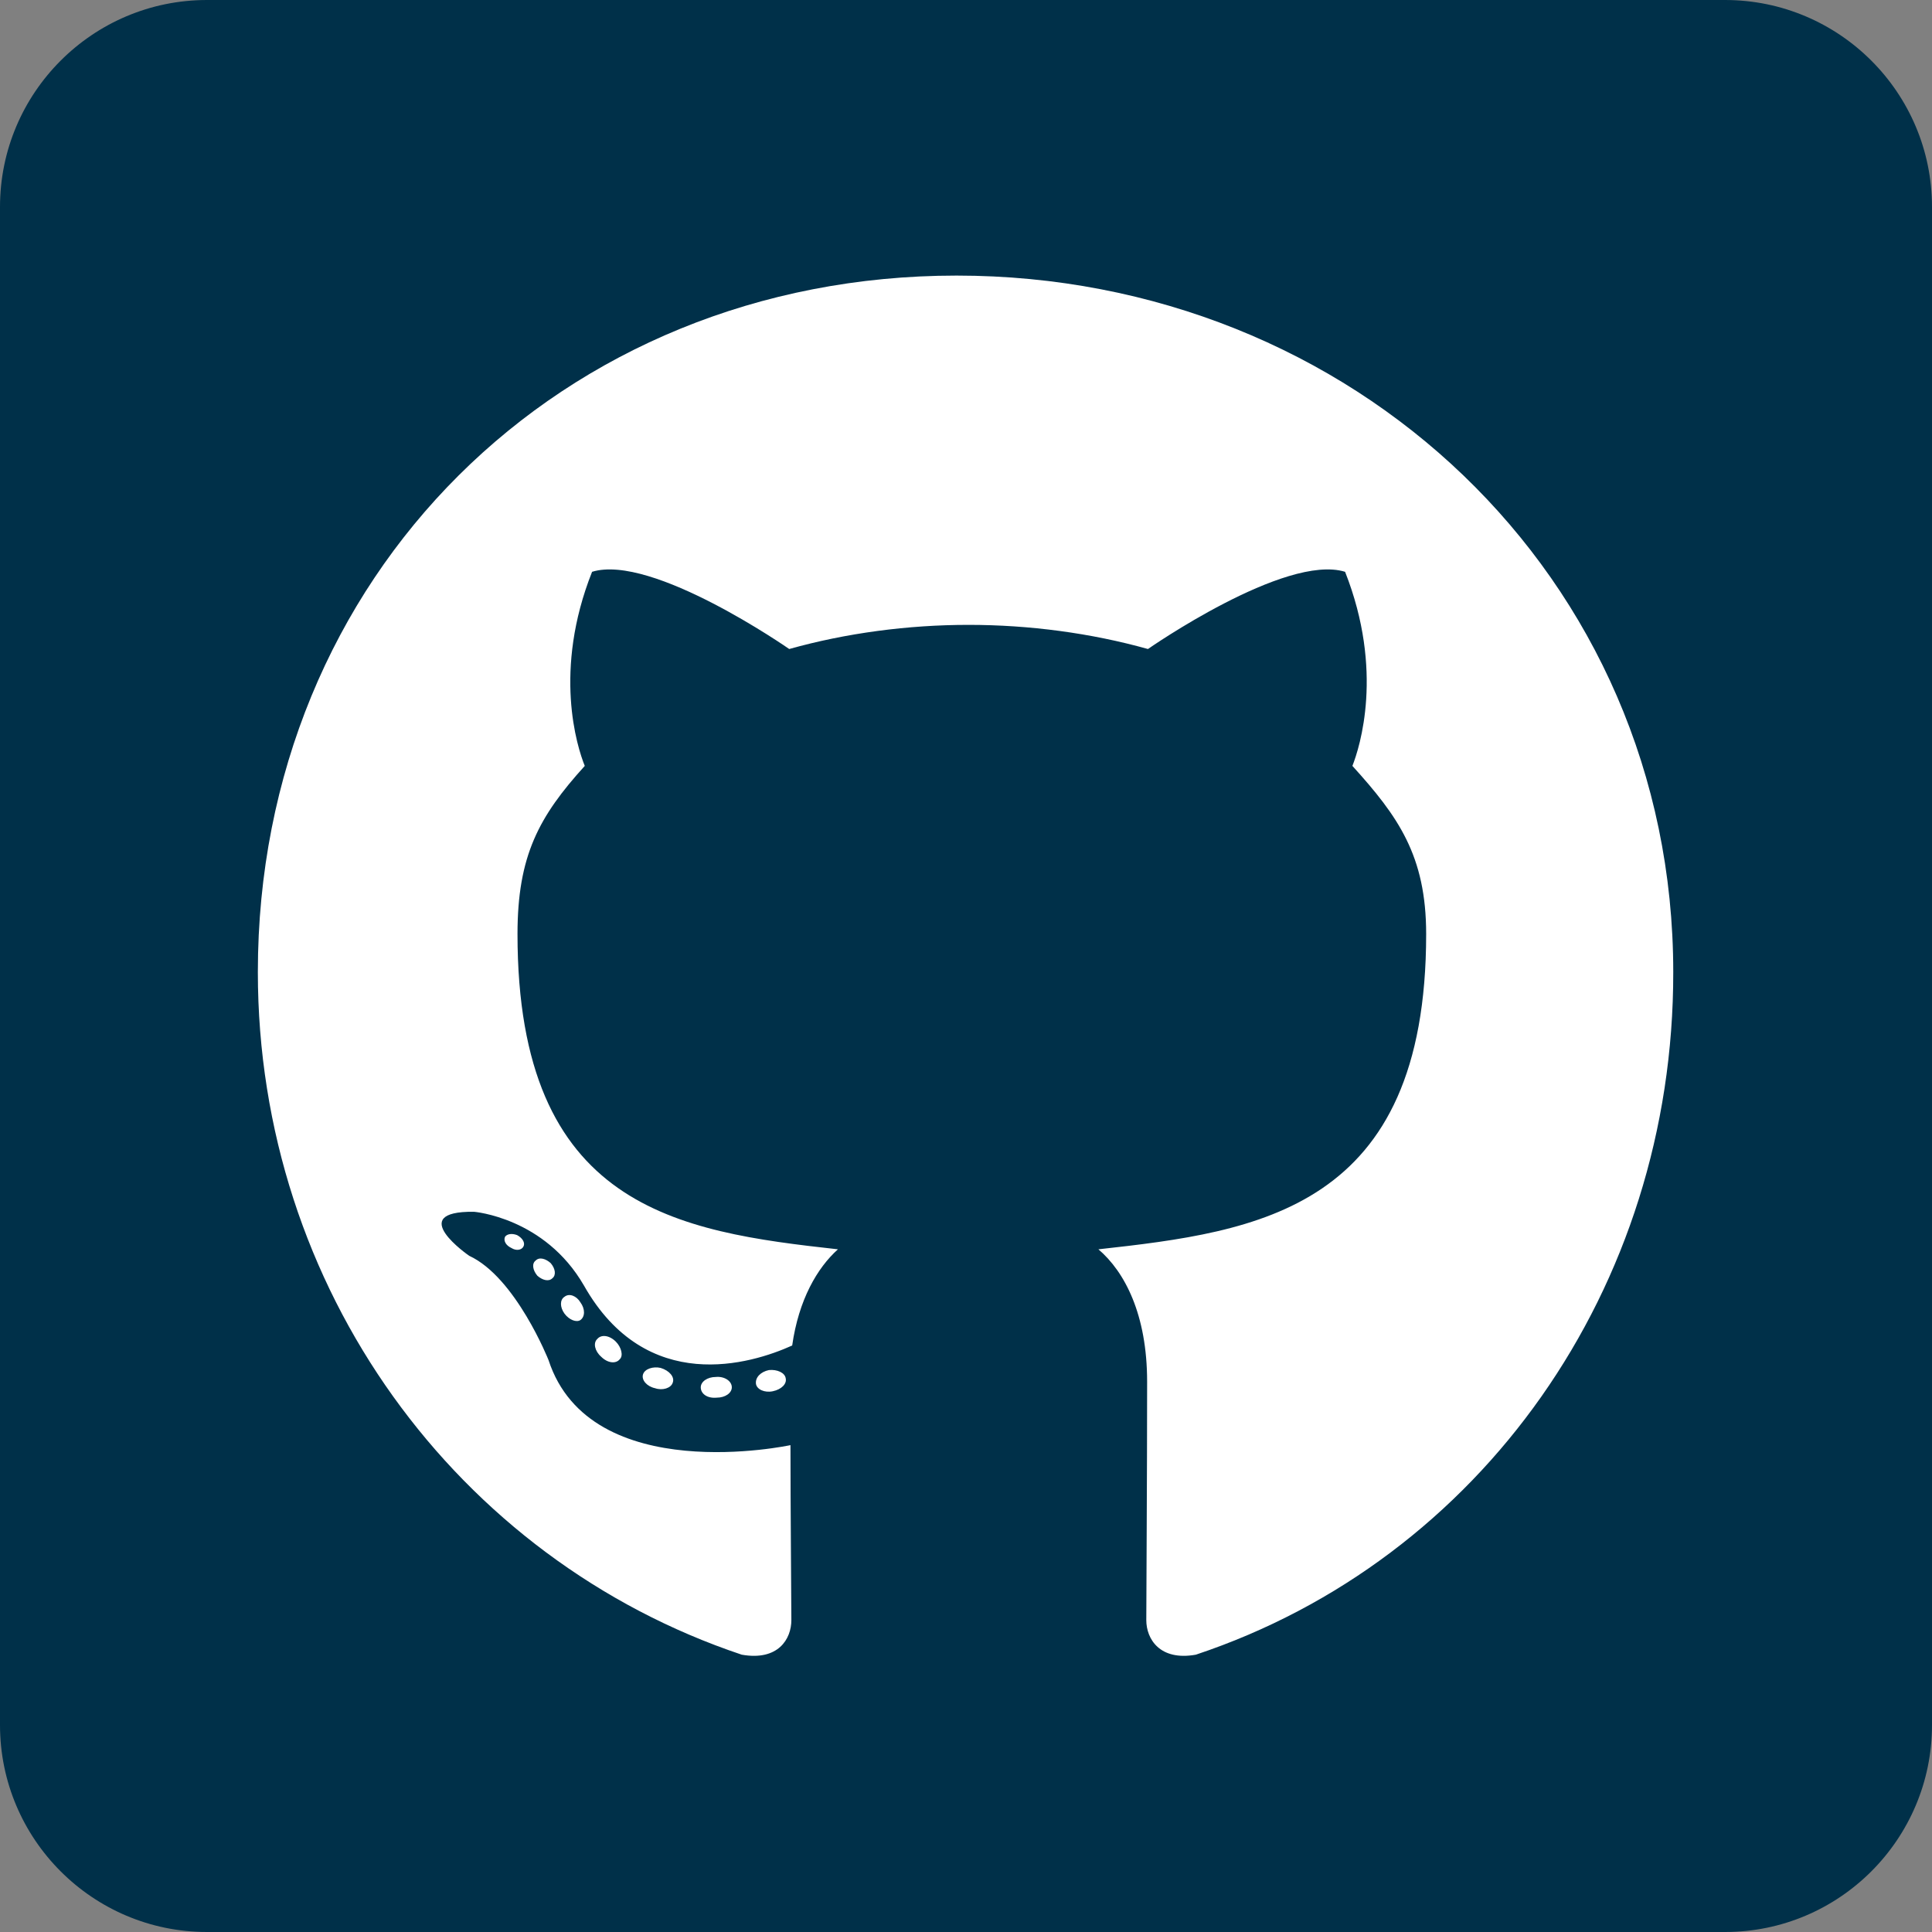 <svg width="28" height="28" viewBox="0 0 28 28" fill="none" xmlns="http://www.w3.org/2000/svg">
    <rect x="0" y="0" width="28" height="28" fill="#808080" stroke="none"/>
    <rect width="23" height="25" transform="translate(2 2)" fill="white"/>
    <path d="M25 0H3C1.344 0 0 1.344 0 3V25C0 26.656 1.344 28 3 28H25C26.656 28 28 26.656 28 25V3C28 1.344 26.656 0 25 0ZM17.331 23.981C16.806 24.075 16.613 23.75 16.613 23.481C16.613 23.144 16.625 21.419 16.625 20.025C16.625 19.05 16.3 18.431 15.919 18.106C18.231 17.85 20.669 17.531 20.669 13.537C20.669 12.4 20.262 11.831 19.6 11.1C19.706 10.831 20.062 9.725 19.494 8.287C18.625 8.019 16.637 9.406 16.637 9.406C15.812 9.175 14.919 9.056 14.037 9.056C13.156 9.056 12.262 9.175 11.438 9.406C11.438 9.406 9.45 8.019 8.581 8.287C8.012 9.719 8.363 10.825 8.475 11.1C7.812 11.831 7.5 12.4 7.5 13.537C7.5 17.512 9.831 17.85 12.144 18.106C11.844 18.375 11.575 18.837 11.481 19.5C10.887 19.769 9.369 20.231 8.463 18.631C7.894 17.644 6.869 17.562 6.869 17.562C5.856 17.55 6.8 18.2 6.8 18.2C7.475 18.512 7.95 19.712 7.95 19.712C8.556 21.569 11.456 20.944 11.456 20.944C11.456 21.812 11.469 23.225 11.469 23.481C11.469 23.75 11.281 24.075 10.75 23.981C6.625 22.6 3.737 18.675 3.737 14.088C3.737 8.35 8.125 3.994 13.863 3.994C19.6 3.994 24.25 8.35 24.25 14.088C24.256 18.675 21.456 22.606 17.331 23.981ZM11.2 20.163C11.081 20.188 10.969 20.137 10.956 20.056C10.944 19.962 11.025 19.881 11.144 19.856C11.262 19.844 11.375 19.894 11.387 19.975C11.406 20.056 11.325 20.137 11.2 20.163ZM10.606 20.106C10.606 20.188 10.512 20.256 10.387 20.256C10.25 20.269 10.156 20.2 10.156 20.106C10.156 20.025 10.25 19.956 10.375 19.956C10.494 19.944 10.606 20.012 10.606 20.106ZM9.75 20.038C9.725 20.119 9.6 20.156 9.494 20.119C9.375 20.094 9.294 20 9.319 19.919C9.344 19.837 9.469 19.8 9.575 19.825C9.7 19.863 9.781 19.956 9.75 20.038ZM8.981 19.7C8.925 19.769 8.806 19.756 8.713 19.663C8.619 19.581 8.594 19.462 8.656 19.406C8.713 19.337 8.831 19.35 8.925 19.444C9.006 19.525 9.037 19.65 8.981 19.7ZM8.412 19.131C8.356 19.169 8.25 19.131 8.181 19.038C8.113 18.944 8.113 18.837 8.181 18.794C8.25 18.738 8.356 18.781 8.412 18.875C8.481 18.969 8.481 19.081 8.412 19.131ZM8.006 18.525C7.95 18.581 7.856 18.55 7.787 18.488C7.719 18.406 7.706 18.312 7.763 18.269C7.819 18.212 7.912 18.244 7.981 18.306C8.05 18.387 8.062 18.481 8.006 18.525ZM7.588 18.062C7.562 18.119 7.481 18.131 7.412 18.087C7.331 18.05 7.294 17.981 7.319 17.925C7.344 17.887 7.412 17.869 7.494 17.9C7.575 17.944 7.612 18.012 7.588 18.062Z" fill="#003049"/>
</svg>
